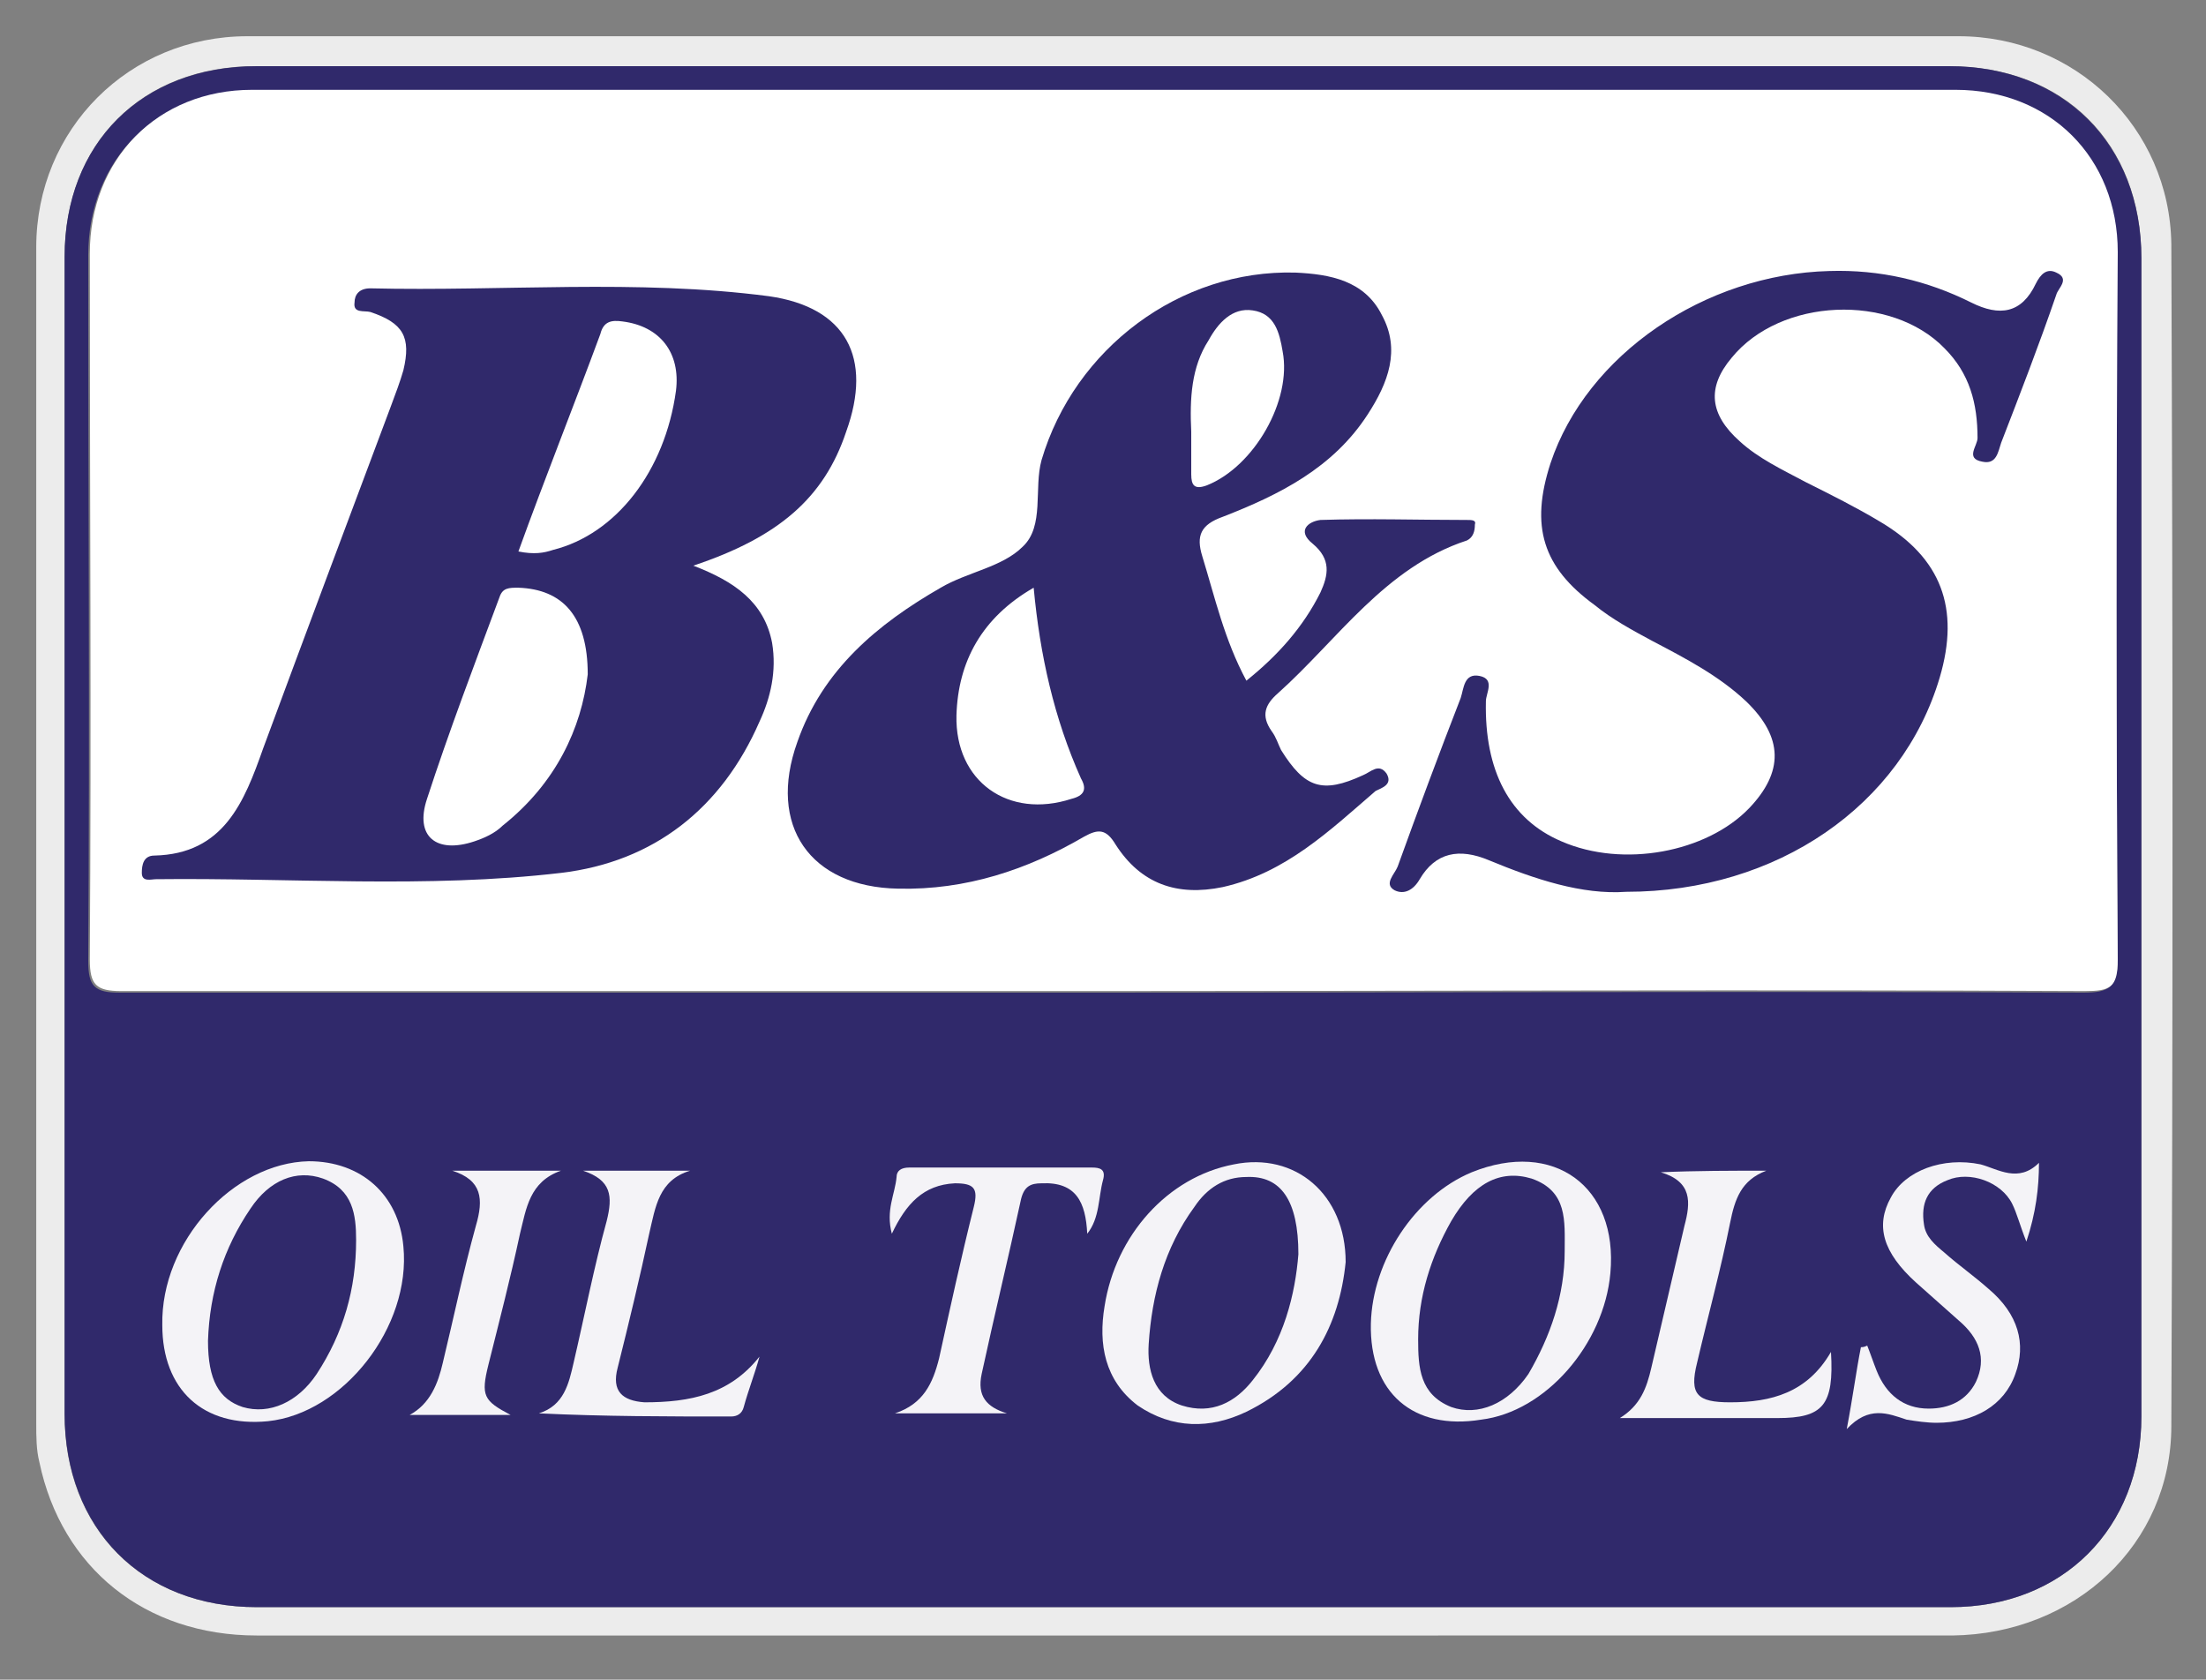 <?xml version="1.0" encoding="utf-8"?>
<!-- Generator: Adobe Illustrator 26.2.1, SVG Export Plug-In . SVG Version: 6.00 Build 0)  -->
<svg version="1.1" id="Camada_1" xmlns="http://www.w3.org/2000/svg" xmlns:xlink="http://www.w3.org/1999/xlink" x="0px" y="0px"
	 viewBox="0 0 140 106.6" style="enable-background:new 0 0 140 106.6;" xml:space="preserve">
<rect x="0" y="0" width="140" height="106.6" fill="#808080" stroke="none"/>
<style type="text/css">
	.st0{fill:#ECECEC;}
	.st1{fill:#30296B;}
	.st2{fill:#FFFFFF;}
	.st3{fill:#F4F3F7;}
</style>
<g>
	<path class="st0" d="M69.9,103.8c-17.9,0-35.8,0-53.6,0c-7.1,0-12.4-4.3-13.8-11c-0.2-0.8-0.2-1.6-0.2-2.5c0-24.9,0-49.7,0-74.6
		c0-7.5,5.9-13.4,13.4-13.4c36.2,0,72.4,0,108.6,0c7.4,0,13.4,5.8,13.5,13.2c0.1,25,0.1,50,0,75c0,7.5-6.1,13.2-13.9,13.3
		c-10.4,0-20.7,0-31.1,0C85.1,103.8,77.5,103.8,69.9,103.8z M70,4.2c-17.9,0-35.9,0-53.8,0C9,4.2,4.1,9.1,4.1,16.3
		c0,24.5,0,49,0,73.5C4.1,97,9,102,16.3,102c35.8,0,71.7,0,107.5,0c7.1,0,12.1-5,12.1-12.1c0-24.5,0-49,0-73.5
		c0-7.3-4.9-12.2-12.2-12.2C105.8,4.2,87.9,4.2,70,4.2z"/>
	<path class="st1" d="M123.7,4.2c-17.9,0-35.8,0-53.6,0c-17.9,0-35.9,0-53.8,0C9,4.2,4.1,9.1,4.1,16.3v73.4C4.1,97,9,102,16.3,102
		h107.5c7.1,0,12.1-5,12.1-12.1c0-24.5,0-49,0-73.5C135.9,9.1,130.9,4.2,123.7,4.2z M132.2,63c-20.7-0.1-41.5,0-62.2,0
		c-20.8,0-41.6,0-62.4,0c-1.6,0-2-0.4-2-2c0.1-14.9,0-29.9,0-44.8c0-6,4.3-10.4,10.3-10.4c36,0,72,0,108.1,0c6,0,10.3,4.3,10.3,10.3
		c0,14.9,0,29.9,0.1,44.8C134.4,62.7,133.8,63,132.2,63z"/>
	<path class="st2" d="M134.4,60.9c0,1.8-0.5,2-2.1,2c-20.7-0.1-41.5,0-62.2,0c-20.8,0-41.6,0-62.4,0c-1.6,0-2-0.4-2-2
		c0.1-14.9,0-29.9,0-44.8c0-6,4.3-10.4,10.3-10.4c36,0,72,0,108.1,0c6,0,10.3,4.3,10.3,10.3C134.3,31,134.3,46,134.4,60.9z"/>
	<path class="st1" d="M44,35.9c2.6,1,4.5,2.3,5,4.9c0.3,1.8-0.1,3.5-0.8,5c-2.4,5.5-6.7,8.9-12.6,9.6c-8.5,1-17.2,0.3-25.7,0.4
		c-0.3,0-0.9,0.2-0.9-0.4c0-0.5,0.1-1.1,0.8-1.1c4.4-0.1,5.7-3.4,6.9-6.8c2.7-7.3,5.4-14.5,8.1-21.7c0.3-0.8,0.6-1.6,0.8-2.3
		c0.5-2.1,0-3-2.1-3.7c-0.4-0.1-1.1,0.1-1-0.6c0-0.5,0.3-0.9,1-0.9c8.4,0.2,16.9-0.6,25.3,0.5c4.9,0.7,6.6,3.9,4.9,8.6
		C52.3,31.6,49.4,34.1,44,35.9z M37.3,42.8c0-3.7-1.6-5.4-4.4-5.5c-0.6,0-1,0-1.2,0.6c-1.6,4.3-3.2,8.5-4.6,12.8
		c-0.8,2.4,0.6,3.5,3,2.7c0.6-0.2,1.3-0.5,1.8-1C35.3,49.7,36.9,46.2,37.3,42.8z M32.9,35c1,0.2,1.6,0.1,2.2-0.1c4-1,7.1-5,7.8-10.1
		c0.3-2.4-1-4.1-3.4-4.4c-0.7-0.1-1.2,0-1.4,0.8C36.4,25.8,34.6,30.3,32.9,35z"/>
	<path class="st1" d="M79.1,43.2c2-1.6,3.6-3.4,4.7-5.6c0.5-1.1,0.7-2.1-0.5-3.1c-1-0.8-0.3-1.4,0.5-1.5c3.1-0.1,6.2,0,9.3,0
		c0.3,0,0.6,0,0.5,0.3c0,0.4-0.1,0.8-0.5,1c-5.2,1.7-8.2,6.3-12,9.7c-0.8,0.7-1.1,1.4-0.4,2.4c0.3,0.4,0.4,0.8,0.6,1.2
		c1.5,2.4,2.6,2.8,5.2,1.6c0.5-0.2,1-0.8,1.5-0.1c0.4,0.7-0.3,0.9-0.7,1.1c-2.9,2.5-5.7,5.2-9.7,6.1c-2.9,0.6-5.2-0.2-6.8-2.7
		c-0.6-1-1.1-1-2-0.5c-3.6,2.1-7.5,3.4-11.8,3.3c-5.6-0.1-8.3-4-6.4-9.3c1.6-4.6,5.1-7.5,9.1-9.8c1.7-1,3.9-1.3,5.2-2.6
		c1.4-1.3,0.7-3.7,1.2-5.5c2.1-7.1,8.8-12.1,16.1-11.9c2.2,0.1,4.4,0.5,5.5,2.7c1.2,2.2,0.4,4.3-0.9,6.3c-2.2,3.4-5.6,5.1-9.2,6.5
		c-1.4,0.5-1.7,1.2-1.3,2.5C77.1,37.9,77.7,40.6,79.1,43.2z M65.6,37.3c-3.3,1.9-4.8,4.7-4.9,8.1C60.6,49.6,64,52,68,50.7
		c0.8-0.2,1-0.6,0.6-1.3C66.9,45.6,66,41.6,65.6,37.3z M75.6,27.4c0,0.9,0,1.8,0,2.7c0,0.7,0.2,1,1,0.7c3-1.2,5.4-5.4,4.8-8.5
		c-0.2-1.2-0.5-2.4-1.9-2.6c-1.3-0.2-2.2,0.8-2.8,1.9C75.6,23.3,75.5,25.3,75.6,27.4z"/>
	<path class="st1" d="M103.2,56.6c-2.8,0.2-5.8-0.8-8.7-2c-1.9-0.8-3.4-0.5-4.4,1.2c-0.4,0.7-1,1-1.6,0.7c-0.7-0.4,0-1,0.2-1.5
		c1.3-3.6,2.6-7.1,4-10.7c0.2-0.6,0.2-1.6,1.2-1.4c1,0.2,0.4,1.1,0.4,1.6c-0.1,4.4,1.5,7.5,4.8,8.9c3.9,1.7,9.2,0.7,11.9-2.1
		c2.2-2.3,2.2-4.5-0.2-6.8c-1.7-1.6-3.8-2.7-5.9-3.8c-1.3-0.7-2.6-1.4-3.7-2.3c-3.3-2.4-4.1-5-2.8-9c2.3-6.9,9.8-12,17.7-12.2
		c3.2-0.1,6.2,0.6,9,2c1.8,0.9,3.2,0.7,4.1-1.2c0.3-0.6,0.7-1,1.3-0.7c0.9,0.4,0.1,1,0,1.4c-1.1,3.2-2.3,6.3-3.5,9.4
		c-0.2,0.6-0.3,1.4-1.2,1.2c-1.1-0.2-0.3-1-0.3-1.5c0-2.2-0.5-4.1-2.1-5.7c-3.4-3.5-10.4-3.2-13.5,0.6c-1.6,1.9-1.4,3.6,0.5,5.3
		c1.2,1.1,2.7,1.8,4.2,2.6c1.6,0.8,3.2,1.6,4.7,2.5c3.9,2.3,5.1,5.5,3.8,9.9C120.7,51.1,112.8,56.6,103.2,56.6z"/>
	<g>
		<path class="st3" d="M85.4,80.1c-0.4,4-2.2,7.5-6.3,9.5c-2.3,1.1-4.7,1.1-6.9-0.4c-2.1-1.6-2.5-3.9-2.1-6.3c0.7-4.5,4-8.2,8.2-9
			C82.2,73.1,85.4,75.8,85.4,80.1z M82.4,79.6c0-3.4-1.1-5-3.3-4.9c-1.4,0-2.5,0.7-3.3,1.9c-1.9,2.6-2.7,5.6-2.9,8.7
			c-0.1,1.6,0.3,3.3,2.1,3.9c1.9,0.6,3.4-0.2,4.5-1.6C81.5,85.1,82.2,82.1,82.4,79.6z"/>
		<path class="st3" d="M87,84c0.1-4,2.8-8.1,6.4-9.6c5.2-2.1,9.3,0.9,8.8,6.4c-0.4,4.5-4.1,8.8-8.2,9.3C89.7,90.8,86.9,88.4,87,84z
			 M99.3,79.4c0-1.9,0.2-3.8-2.1-4.6c-2-0.6-3.7,0.3-5.1,2.7C90.8,79.8,90,82.3,90,85c0,1.8,0.1,3.5,2.1,4.3
			c1.7,0.6,3.6-0.2,4.9-2.1C98.4,84.8,99.3,82.2,99.3,79.4z"/>
		<path class="st3" d="M19.6,73.7c3.3,0,5.7,2.1,6,5.4c0.5,5.1-3.8,10.6-8.6,11.1c-4.1,0.4-6.7-2-6.7-6.1
			C10.2,78.8,14.8,73.8,19.6,73.7z M13.2,85.1c0,2.5,0.7,3.7,2.2,4.2c1.7,0.5,3.5-0.3,4.7-2.1c1.7-2.6,2.5-5.4,2.5-8.5
			c0-1.6-0.2-3.2-2.1-3.9c-1.7-0.6-3.4,0.1-4.6,1.9C14.2,79.2,13.3,82,13.2,85.1z"/>
		<path class="st3" d="M129.4,73.8c0,1.6-0.2,3.2-0.8,5c-0.4-1-0.6-1.8-0.9-2.4c-0.7-1.4-2.7-2.1-4.1-1.5c-1.3,0.5-1.7,1.5-1.5,2.8
			c0.1,0.8,0.7,1.3,1.3,1.8c0.9,0.8,1.9,1.5,2.8,2.3c1.9,1.6,2.4,3.5,1.7,5.4c-0.7,2-2.6,3.1-5,3.1c-0.6,0-1.3-0.1-1.9-0.2
			c-1.2-0.4-2.4-0.9-3.8,0.6c0.4-2.1,0.6-3.7,0.9-5.2c0.1,0,0.2,0,0.4-0.1c0.2,0.5,0.4,1.1,0.6,1.6c0.6,1.5,1.7,2.4,3.3,2.4
			c1.3,0,2.4-0.5,3-1.7c0.7-1.5,0.2-2.8-1.1-3.9c-0.9-0.8-1.8-1.6-2.7-2.4c-2.1-1.9-2.6-3.6-1.6-5.4c0.9-1.7,3.3-2.6,5.7-2.1
			C126.8,74.2,128.1,75.1,129.4,73.8z"/>
		<path class="st3" d="M69,78.3c-0.1-2-0.7-3.3-2.9-3.2c-0.7,0-1.1,0.2-1.3,1c-0.8,3.7-1.7,7.4-2.5,11.1c-0.3,1.4,0.3,2.1,1.6,2.5
			c-2.4,0-4.7,0-7.1,0c1.8-0.6,2.4-1.9,2.8-3.5c0.7-3.2,1.4-6.4,2.2-9.6c0.3-1.2,0-1.5-1.2-1.5c-2,0.1-3.1,1.3-4,3.2
			c-0.4-1.5,0.2-2.5,0.3-3.6c0-0.4,0.3-0.6,0.8-0.6c3.9,0,7.7,0,11.6,0c0.5,0,0.9,0.1,0.7,0.8C69.7,76,69.8,77.3,69,78.3z"/>
		<path class="st3" d="M112.1,74.3c-1.6,0.6-2,1.8-2.3,3.3c-0.6,3-1.4,5.9-2.1,8.9c-0.5,2,0,2.5,2.1,2.5c2.6,0,4.9-0.6,6.4-3.2
			c0.2,3.4-0.5,4.2-3.4,4.2c-3.3,0-6.7,0-10,0c1.3-0.8,1.7-1.9,2-3.2c0.7-3,1.4-6,2.1-9c0.4-1.5,0.5-2.8-1.5-3.4
			C107.6,74.3,109.9,74.3,112.1,74.3z"/>
		<path class="st3" d="M48.2,86.1c-0.3,1.1-0.7,2.1-1,3.2c-0.1,0.4-0.4,0.6-0.8,0.6c-4,0-8.1,0-12.2-0.2c1.6-0.5,1.9-1.9,2.2-3.2
			c0.7-3,1.3-6.1,2.1-9c0.4-1.6,0.3-2.6-1.5-3.2c2.3,0,4.5,0,6.8,0c-2,0.6-2.2,2.3-2.6,4c-0.6,2.8-1.3,5.7-2,8.5
			c-0.4,1.5,0.3,2.1,1.7,2.2C43.8,89,46.3,88.5,48.2,86.1z"/>
		<path class="st3" d="M32.4,89.8c-2.1,0-4.3,0-6.4,0c1.3-0.7,1.8-2,2.1-3.3c0.7-2.9,1.3-5.8,2.1-8.7c0.5-1.7,0.4-2.9-1.5-3.5
			c2.3,0,4.6,0,6.9,0c-2,0.7-2.2,2.4-2.6,4c-0.6,2.8-1.3,5.5-2,8.3C30.5,88.6,30.7,88.9,32.4,89.8z"/>
	</g>
</g>
</svg>
